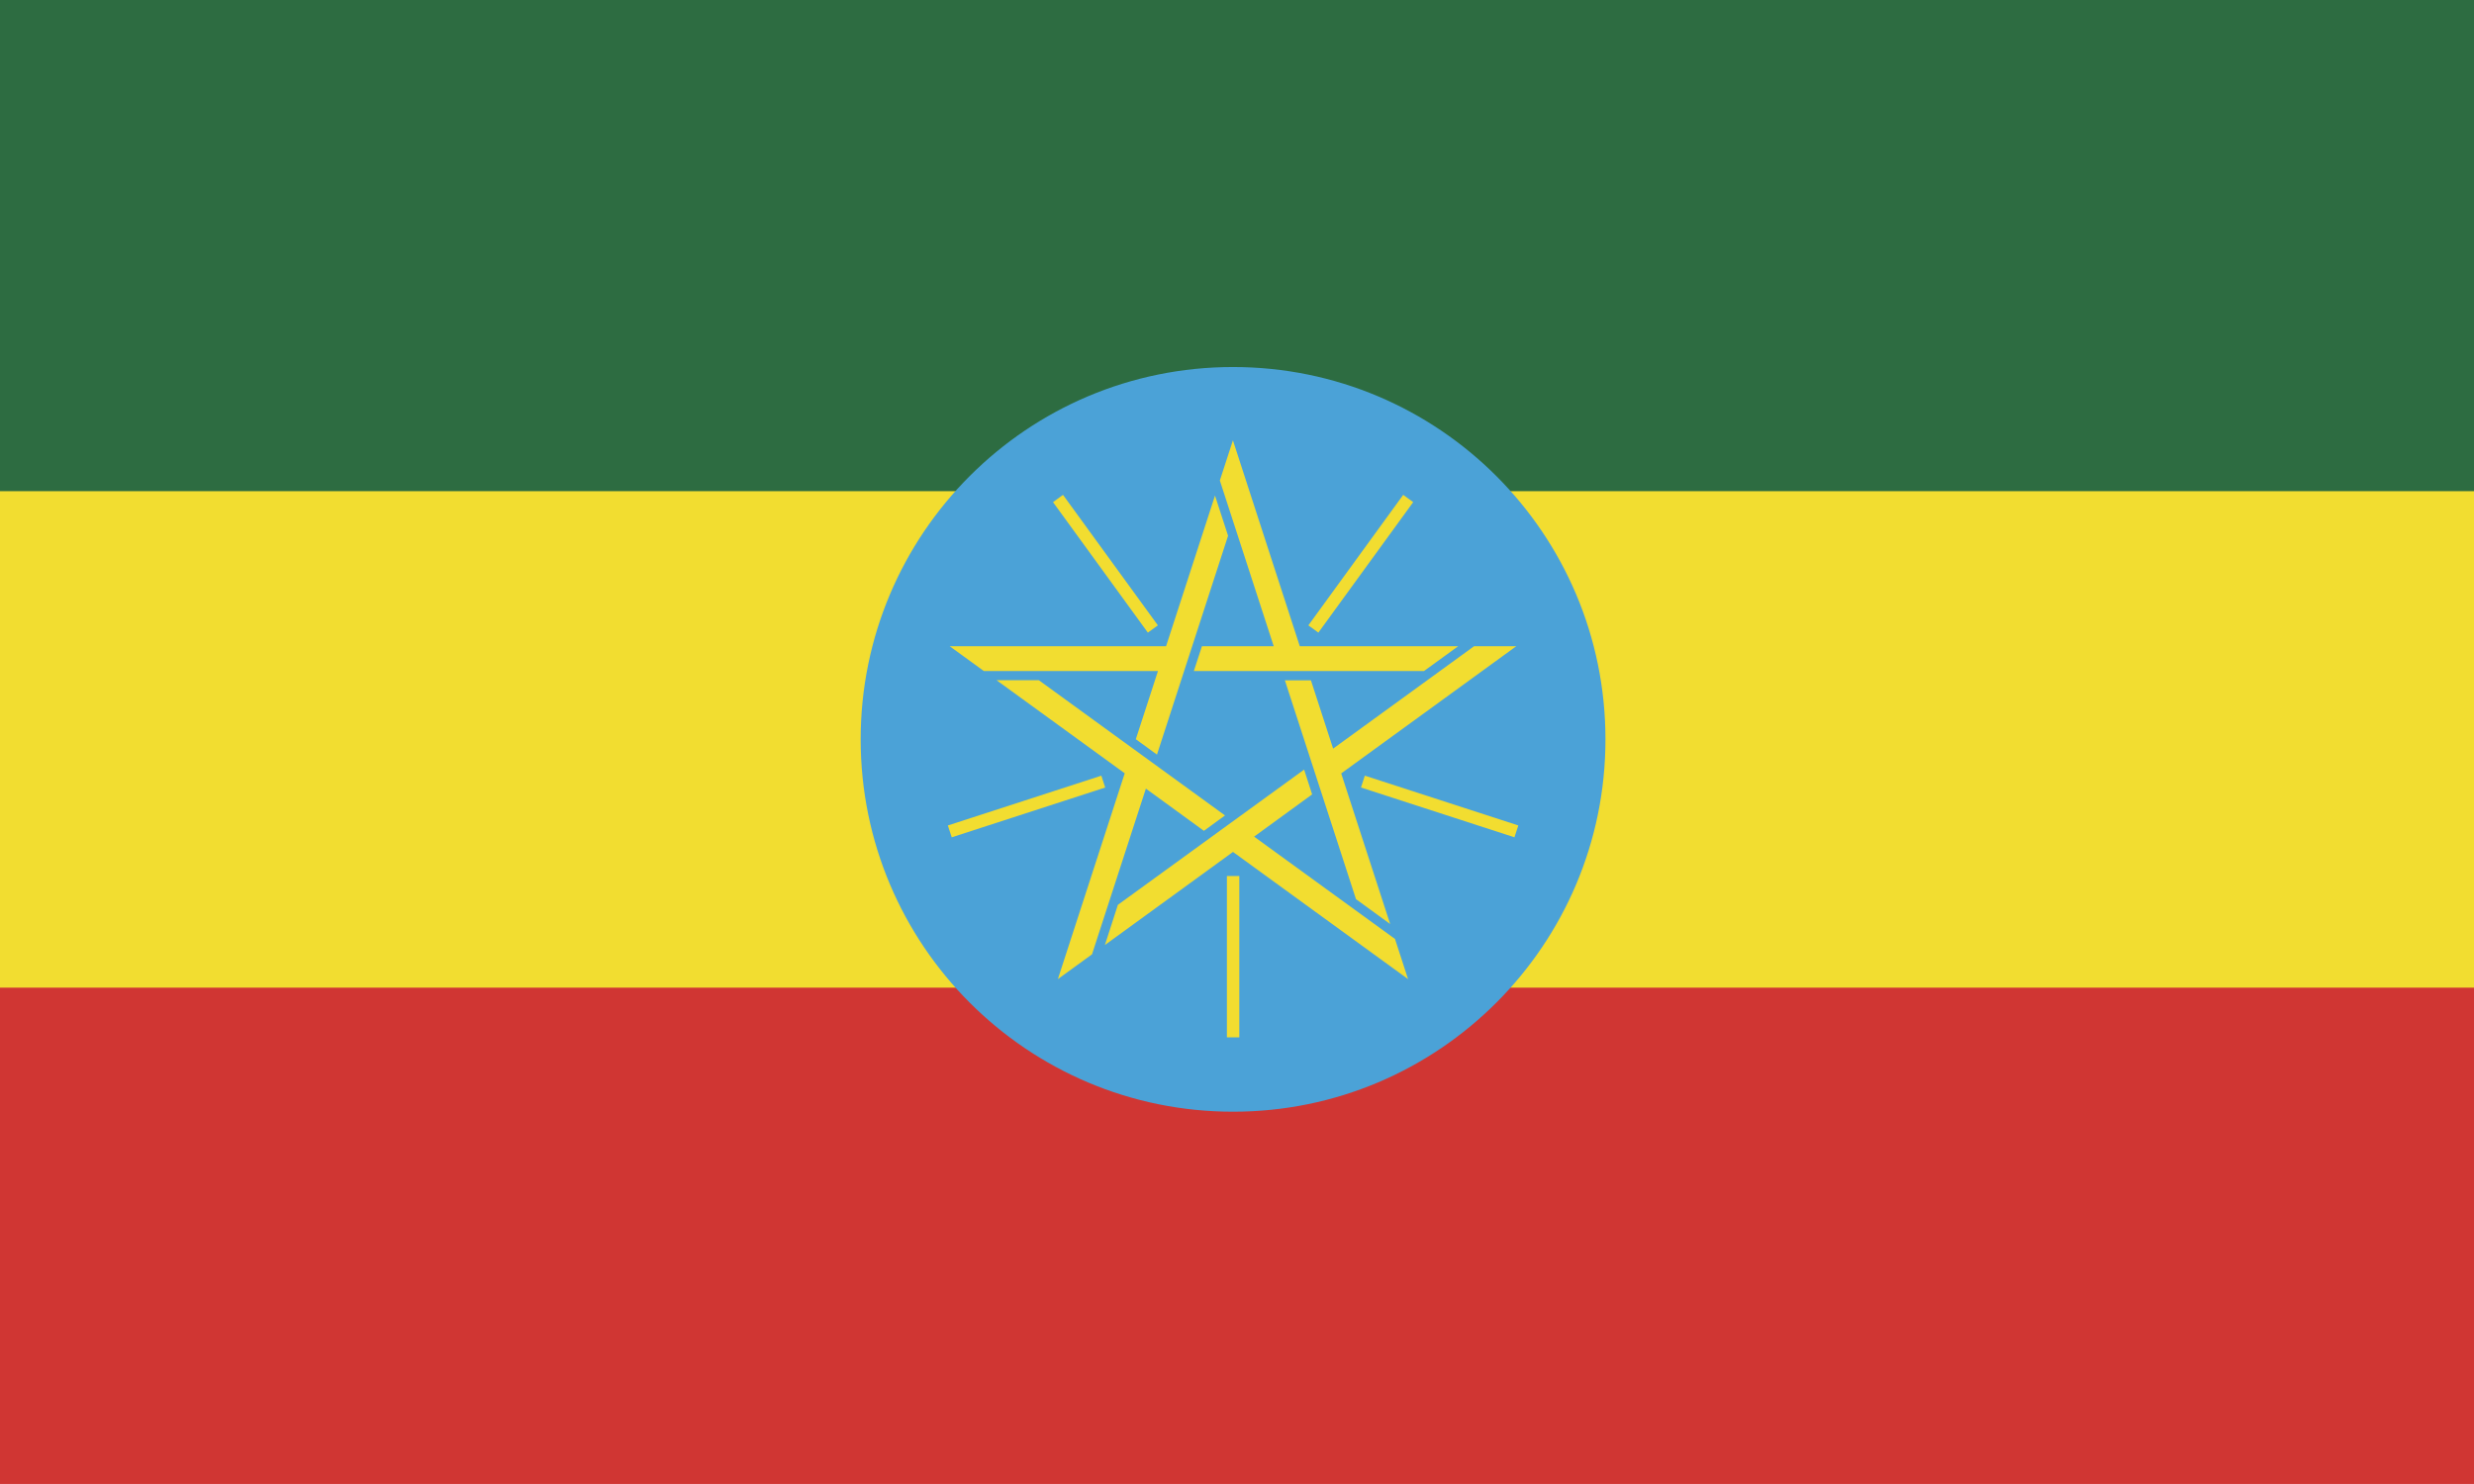 <svg version="1.0" id="ethiopia" xmlns="http://www.w3.org/2000/svg" xmlns:xlink="http://www.w3.org/1999/xlink" x="0px" y="0px"
	 viewBox="5 35 150 90" enable-background="new 0 0 160 160" xml:space="preserve">
<g>
	<path id="_x34_" fill="#D03633" d="M2.35,34.678h154.82v90.32H2.35L2.35,34.678z"/>
</g>
<path fill="#F2DD30" d="M2.35,34.678h154.82v60.22H2.35L2.35,34.678z"/>
<path fill="#2D6C41" d="M2.35,34.678h154.82v30.11H2.35L2.35,34.678z"/>
<g>
	<path fill="#4BA2D7" d="M102.34,79.84c0,12.471-10.11,22.582-22.58,22.582c-12.473,0-22.577-10.111-22.577-22.582
		s10.1-22.581,22.577-22.581C92.23,57.259,102.34,67.369,102.34,79.84"/>
	<path fill="#F2DD30" d="M62.58,74.19H75.7l2.966-9.135l0.793,2.438l-4.311,13.272l-1.283-0.934l1.344-4.137h-10.56l-2.071-1.504
		 M69.139,94.38l4.054-12.482l-7.77-5.645h2.563l11.287,8.201l-1.28,0.934l-3.518-2.561l-3.266,10.05L69.139,94.38 M90.372,94.381
		l-10.615-7.714l-7.767,5.646l0.788-2.438l11.292-8.201l0.485,1.504l-3.518,2.561l8.542,6.205L90.372,94.381 M96.933,74.191
		l-10.615,7.714l2.969,9.135l-2.073-1.509l-4.311-13.272h1.58l1.345,4.142l8.547-6.21L96.933,74.191 M79.753,61.704l4.054,12.487
		h9.604l-2.073,1.504H77.384l0.49-1.504h4.352l-3.266-10.05l0.793-2.438"/>
	<path d="M79.76,88.13v9.782V88.13 M71.888,82.407l-9.306,3.02L71.888,82.407 M74.888,73.149l-5.75-7.914L74.888,73.149
		 M84.621,73.149l5.75-7.914L84.621,73.149 M87.621,82.407l9.306,3.02L87.621,82.407"/>
	<g>
		<path fill="#F2DD30" d="M80.14,97.91h-0.752v-9.782h0.752V97.91 M96.823,85.78l-9.306-3.02l0.233-0.719l9.306,3.02l-0.233,0.714
			 M62.703,85.775l-0.234-0.713l9.306-3.02l0.234,0.719l-9.306,3.02 M84.933,73.367l-0.606-0.441l5.75-7.914l0.606,0.441
			L84.933,73.367 M74.595,73.367l-5.75-7.914l0.605-0.441l5.753,7.914L74.595,73.367"/>
	</g>
</g>
</svg>
